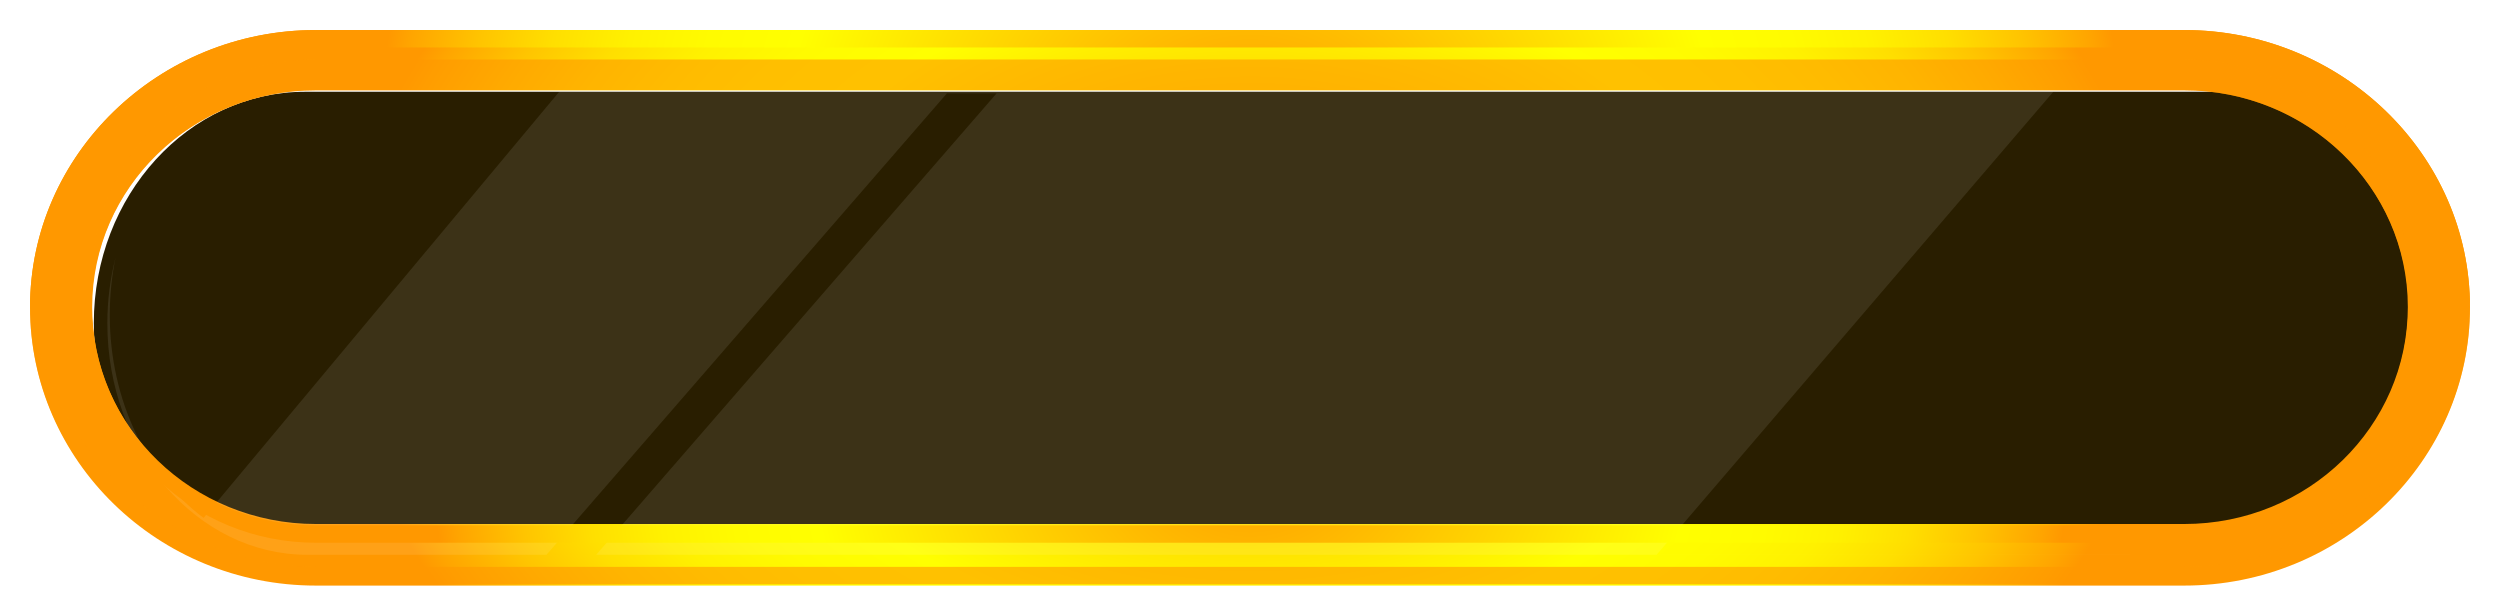 <svg width="333" height="82" viewBox="0 0 333 82" fill="none" xmlns="http://www.w3.org/2000/svg">
<g filter="url(#filter0_d_1_26957)">
<path d="M296.612 69.889H40.637C25.111 69.889 12.497 56.067 12.497 39.056C12.497 22.044 25.111 8.222 40.637 8.222H296.612C312.138 8.222 324.752 22.044 324.752 39.056C324.752 56.067 312.138 69.889 296.612 69.889Z" fill="#291E00"/>
<path d="M290.927 74H42.073C21.105 74 4 57.417 4 36.911C4 16.583 21.105 0 42.073 0H290.927C311.895 0 329 16.583 329 36.911C329 57.417 311.895 74 290.927 74ZM42.073 8.024C25.52 8.024 12.277 21.041 12.277 36.911C12.277 52.959 25.703 65.798 42.073 65.798H290.927C307.48 65.798 320.723 52.781 320.723 36.911C320.723 20.863 307.297 8.024 290.927 8.024H42.073Z" fill="url(#paint0_radial_1_26957)"/>
<path opacity="0.09" fill-rule="evenodd" clip-rule="evenodd" d="M220.667 69.887L273.5 8.222H74.487C66.942 17.264 59.361 26.349 51.78 35.434L51.744 35.477L51.663 35.575C43.468 45.396 35.272 55.217 27.122 64.984C19.694 59.495 14.621 49.395 14.621 37.978C14.621 35.344 14.886 32.784 15.385 30.335C14.679 33.102 14.3 36.031 14.3 39.06C14.3 56.075 26.255 69.899 40.969 69.899H283.57C283.819 69.899 284.068 69.895 284.316 69.887H220.667ZM126.128 8.435H132.749L79.41 69.898H72.789L126.128 8.435Z" fill="white"/>
<g opacity="0.6">
<path d="M290.927 3.923H42.073C25.52 3.923 12.277 16.939 12.277 32.988C12.277 33.701 12.277 34.414 12.277 34.949C13.38 19.971 26.255 8.024 42.073 8.024H290.927C306.745 8.024 319.62 19.971 320.723 34.949C320.723 34.236 320.723 33.701 320.723 32.988C320.723 16.939 307.48 3.923 290.927 3.923Z" fill="#FF9800"/>
<path d="M290.927 71.503H42.073C21.841 71.503 5.104 54.385 4 34.949C4 35.662 4 36.197 4 36.91C4 57.238 21.105 73.821 42.073 73.821H290.927C311.895 73.821 329 57.238 329 36.91C329 36.197 329 35.484 329 34.949C327.896 54.385 311.343 71.503 290.927 71.503Z" fill="#FF9800"/>
</g>
<path d="M42.073 2.318H290.927C311.527 2.318 328.448 18.188 329 38.159C329 37.803 329 37.446 329 36.911C329 16.583 311.895 0 290.927 0H42.073C21.105 0 4 16.583 4 36.911C4 37.268 4 37.803 4 38.159C4.736 18.366 21.473 2.318 42.073 2.318Z" fill="url(#paint1_radial_1_26957)"/>
<path d="M42.073 68.294H290.927C307.48 68.294 320.723 55.277 320.723 39.407C320.723 39.051 320.723 38.516 320.723 38.159C320.171 53.672 306.929 65.976 290.927 65.976H42.073C26.071 65.976 13.012 53.672 12.277 38.159C12.277 38.516 12.277 38.872 12.277 39.407C12.277 55.456 25.703 68.294 42.073 68.294Z" fill="url(#paint2_radial_1_26957)"/>
</g>
<defs>
<filter id="filter0_d_1_26957" x="0" y="0" width="333" height="82" filterUnits="userSpaceOnUse" color-interpolation-filters="sRGB">
<feFlood flood-opacity="0" result="BackgroundImageFix"/>
<feColorMatrix in="SourceAlpha" type="matrix" values="0 0 0 0 0 0 0 0 0 0 0 0 0 0 0 0 0 0 127 0" result="hardAlpha"/>
<feOffset dy="4"/>
<feGaussianBlur stdDeviation="2"/>
<feComposite in2="hardAlpha" operator="out"/>
<feColorMatrix type="matrix" values="0 0 0 0 0 0 0 0 0 0 0 0 0 0 0 0 0 0 0.25 0"/>
<feBlend mode="normal" in2="BackgroundImageFix" result="effect1_dropShadow_1_26957"/>
<feBlend mode="normal" in="SourceGraphic" in2="effect1_dropShadow_1_26957" result="shape"/>
</filter>
<radialGradient id="paint0_radial_1_26957" cx="0" cy="0" r="1" gradientUnits="userSpaceOnUse" gradientTransform="translate(166.54 36.99) scale(121.227 82.244)">
<stop stop-color="#FF9800"/>
<stop offset="0.539" stop-color="#FFFF00"/>
<stop offset="0.639" stop-color="#FFFB00"/>
<stop offset="0.728" stop-color="#FFF100"/>
<stop offset="0.813" stop-color="#FFDF00"/>
<stop offset="0.894" stop-color="#FFC500"/>
<stop offset="0.974" stop-color="#FFA500"/>
<stop offset="1" stop-color="#FF9800"/>
</radialGradient>
<radialGradient id="paint1_radial_1_26957" cx="0" cy="0" r="1" gradientUnits="userSpaceOnUse" gradientTransform="translate(166.54 19.097) scale(115.774 112.24)">
<stop stop-color="#FF9800"/>
<stop offset="0.539" stop-color="#FFFF00"/>
<stop offset="0.639" stop-color="#FFFB00"/>
<stop offset="0.728" stop-color="#FFF100"/>
<stop offset="0.813" stop-color="#FFDF00"/>
<stop offset="0.894" stop-color="#FFC500"/>
<stop offset="0.974" stop-color="#FFA500"/>
<stop offset="1" stop-color="#FF9800"/>
</radialGradient>
<radialGradient id="paint2_radial_1_26957" cx="0" cy="0" r="1" gradientUnits="userSpaceOnUse" gradientTransform="translate(166.539 53.282) scale(109.64 106.293)">
<stop stop-color="#FF9800"/>
<stop offset="0.539" stop-color="#FFFF00"/>
<stop offset="0.639" stop-color="#FFFB00"/>
<stop offset="0.728" stop-color="#FFF100"/>
<stop offset="0.813" stop-color="#FFDF00"/>
<stop offset="0.894" stop-color="#FFC500"/>
<stop offset="0.974" stop-color="#FFA500"/>
<stop offset="1" stop-color="#FF9800"/>
</radialGradient>
</defs>
</svg>
